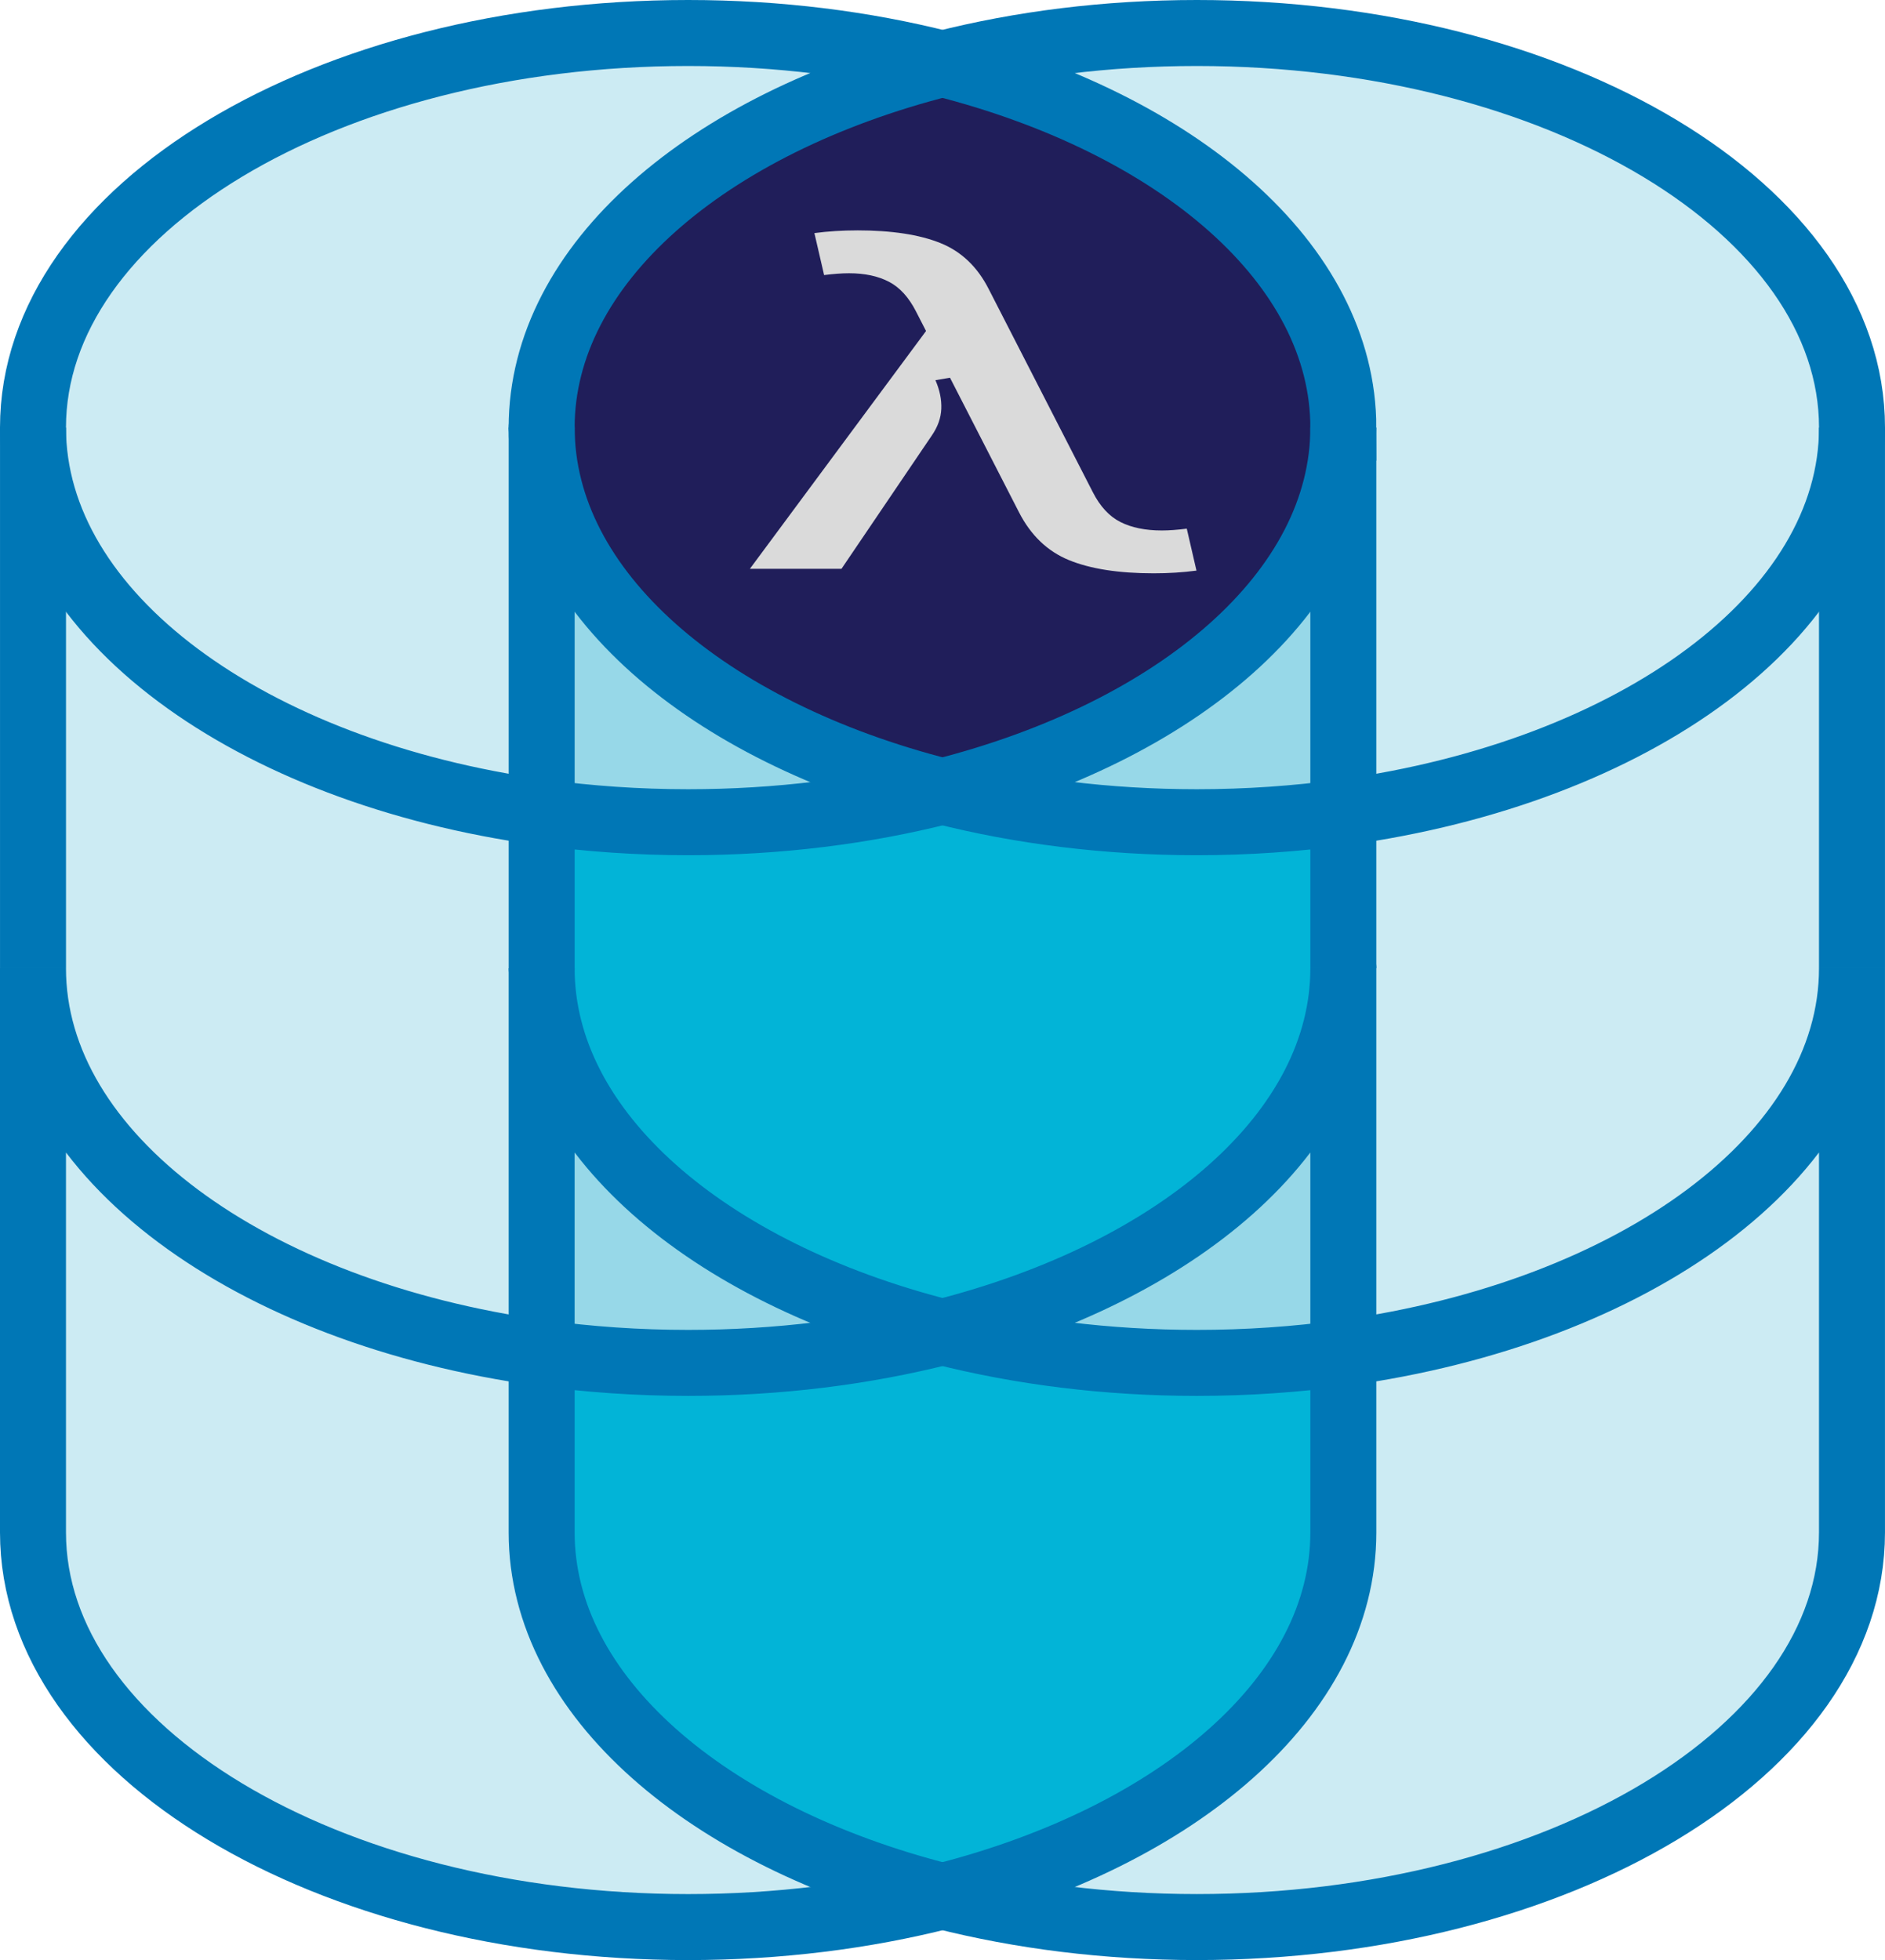 <?xml version="1.0" encoding="UTF-8" standalone="no"?>
<svg
   id="Layer_1"
   data-name="Layer 1"
   viewBox="0 0 935.91 973.01"
   version="1.1"
   sodipodi:docname="lassi.svg"
   width="935.91"
   height="973.01"
   xmlns:inkscape="http://www.inkscape.org/namespaces/inkscape"
   xmlns:sodipodi="http://sodipodi.sourceforge.net/DTD/sodipodi-0.dtd"
   xmlns="http://www.w3.org/2000/svg"
   xmlns:svg="http://www.w3.org/2000/svg">
  <sodipodi:namedview
     id="namedview59"
     pagecolor="#ffffff"
     bordercolor="#666666"
     borderopacity="1.0"
     inkscape:showpageshadow="2"
     inkscape:pageopacity="0.0"
     inkscape:pagecheckerboard="0"
     inkscape:deskcolor="#d1d1d1" />
  <defs
     id="defs4">
    <style
       id="style2">
      .cls-1 {
        fill: #201e5a;
      }

      .cls-1, .cls-2, .cls-3, .cls-4, .cls-5 {
        stroke-width: 0px;
      }

      .cls-6 {
        stroke-miterlimit: 10;
      }

      .cls-6, .cls-7 {
        fill: none;
        stroke: #0077b6;
        stroke-width: 32.76px;
      }

      .cls-2 {
        fill: #02b4d7;
      }

      .cls-3 {
        fill: #dadada;
      }

      .cls-4 {
        fill: #ccebf3;
      }

      .cls-7 {
        stroke-linecap: round;
        stroke-linejoin: round;
      }

      .cls-5 {
        fill: #97d8e8;
      }
    </style>
  </defs>
  <g
     id="g54"
     transform="translate(-32.05,-13.5)">
    <g
       id="g32">
      <path
         class="cls-4"
         d="m 951.57,494.18 v 280.04 c 0,108.19 -145.65,195.91 -325.29,195.91 -44.78,0 -87.44,-5.45 -126.28,-15.3 116.92,-29.69 199.02,-99.39 199.02,-180.6 V 685.16 C 843.64,665.27 951.57,587.31 951.57,494.19 Z"
         id="path6" />
      <path
         class="cls-4"
         d="m 951.57,225.76 v 268.41 c 0,93.12 -107.93,171.08 -252.55,190.97 V 416.75 C 843.64,396.84 951.57,318.88 951.57,225.76 Z"
         id="path8" />
      <path
         class="cls-4"
         d="m 626.28,29.88 c 179.64,0 325.29,87.69 325.29,195.88 0,93.12 -107.93,171.08 -252.55,190.99 V 225.76 c 0,-81.21 -82.1,-150.89 -199.02,-180.58 38.84,-9.85 81.49,-15.3 126.28,-15.3 z"
         id="path10" />
      <path
         class="cls-2"
         d="m 699.02,685.15 v 89.07 c 0,81.21 -82.1,150.91 -199.02,180.6 C 383.08,925.13 300.98,855.43 300.98,774.22 v -89.07 c 23.37,3.21 47.73,4.91 72.74,4.91 44.78,0 87.44,-5.45 126.28,-15.3 38.84,9.85 81.49,15.3 126.28,15.3 25.01,0 49.34,-1.71 72.74,-4.91 z"
         id="path12" />
      <path
         class="cls-5"
         d="m 699.02,494.18 v 190.97 c -23.4,3.21 -47.73,4.91 -72.74,4.91 -44.78,0 -87.44,-5.45 -126.28,-15.3 116.92,-29.69 199.02,-99.37 199.02,-180.58 z"
         id="path14" />
      <path
         class="cls-2"
         d="m 699.02,416.76 v 77.42 c 0,81.21 -82.1,150.89 -199.02,180.58 C 383.08,645.07 300.98,575.39 300.98,494.18 v -77.42 c 23.37,3.21 47.73,4.91 72.74,4.91 44.78,0 87.44,-5.45 126.28,-15.3 38.84,9.85 81.49,15.3 126.28,15.3 25.01,0 49.34,-1.71 72.74,-4.91 z"
         id="path16" />
      <path
         class="cls-5"
         d="m 699.02,225.76 v 190.99 c -23.4,3.21 -47.73,4.91 -72.74,4.91 -44.78,0 -87.44,-5.45 -126.28,-15.3 116.92,-29.69 199.02,-99.39 199.02,-180.6 z"
         id="path18" />
      <path
         class="cls-1"
         d="m 500,45.18 c 116.92,29.69 199.02,99.37 199.02,180.58 0,81.21 -82.1,150.91 -199.02,180.6 C 383.08,376.67 300.98,306.97 300.98,225.76 300.98,144.55 383.08,74.87 500,45.18 Z"
         id="path20" />
      <path
         class="cls-4"
         d="M 500,45.18 C 383.08,74.87 300.98,144.55 300.98,225.76 V 416.75 C 156.34,396.84 48.43,318.88 48.43,225.76 48.43,117.57 194.05,29.88 373.72,29.88 c 44.78,0 87.44,5.45 126.28,15.3 z"
         id="path22" />
      <path
         class="cls-5"
         d="m 300.99,225.76 c 0,81.21 82.1,150.91 199.02,180.6 -38.84,9.85 -81.49,15.3 -126.28,15.3 -25.01,0 -49.37,-1.71 -72.74,-4.91 z"
         id="path24" />
      <path
         class="cls-5"
         d="m 300.99,494.18 c 0,81.21 82.1,150.89 199.02,180.58 -38.84,9.85 -81.49,15.3 -126.28,15.3 -25.01,0 -49.37,-1.71 -72.74,-4.91 z"
         id="path26" />
      <path
         class="cls-4"
         d="m 300.99,774.22 c 0,81.21 82.1,150.91 199.02,180.6 -38.84,9.85 -81.49,15.3 -126.28,15.3 C 194.06,970.12 48.44,882.4 48.44,774.21 V 494.17 c 0,93.12 107.91,171.08 252.55,190.97 v 89.07 z"
         id="path28" />
      <path
         class="cls-4"
         d="M 300.99,494.18 V 685.15 C 156.35,665.26 48.44,587.3 48.44,494.18 V 225.76 c 0,93.12 107.91,171.08 252.55,190.99 v 77.42 z"
         id="path30" />
    </g>
    <g
       id="g52">
      <path
         class="cls-6"
         d="m 699.02,225.76 c 0,81.21 -82.1,150.91 -199.02,180.6 -38.84,9.85 -81.49,15.3 -126.28,15.3 -25.01,0 -49.37,-1.71 -72.74,-4.91 C 156.34,396.84 48.43,318.88 48.43,225.76 48.43,117.57 194.05,29.88 373.72,29.88 c 44.78,0 87.44,5.45 126.28,15.3 116.92,29.69 199.02,99.37 199.02,180.58 z"
         id="path34" />
      <path
         class="cls-6"
         d="m 699.02,494.18 c 0,81.21 -82.1,150.89 -199.02,180.58 -38.84,9.85 -81.49,15.3 -126.28,15.3 -25.01,0 -49.37,-1.71 -72.74,-4.91 C 156.34,665.26 48.43,587.3 48.43,494.18 v 280.04 c 0,108.19 145.62,195.91 325.29,195.91 44.78,0 87.44,-5.45 126.28,-15.3 116.92,-29.69 199.02,-99.39 199.02,-180.6 V 494.19 Z"
         id="path36" />
      <line
         class="cls-6"
         x1="48.44"
         y1="225.76"
         x2="48.44"
         y2="494.18"
         id="line38" />
      <polyline
         class="cls-6"
         points="699.02 225.76 699.02 416.76 699.02 494.18"
         id="polyline40" />
      <path
         class="cls-6"
         d="m 300.99,225.76 c 0,81.21 82.1,150.91 199.02,180.6 38.84,9.85 81.49,15.3 126.28,15.3 25.01,0 49.34,-1.71 72.74,-4.91 144.62,-19.91 252.55,-97.87 252.55,-190.99 0,-108.19 -145.65,-195.88 -325.29,-195.88 -44.78,0 -87.44,5.45 -126.28,15.3"
         id="path42" />
      <path
         class="cls-7"
         d="M 500,45.18 C 383.08,74.87 300.98,144.55 300.98,225.76"
         id="path44" />
      <path
         class="cls-6"
         d="m 699.02,685.15 c -23.4,3.21 -47.73,4.91 -72.74,4.91 -44.78,0 -87.44,-5.45 -126.28,-15.3 C 383.08,645.07 300.98,575.39 300.98,494.18 v 280.04 c 0,81.21 82.1,150.91 199.02,180.6 38.84,9.85 81.49,15.3 126.28,15.3 179.64,0 325.29,-87.72 325.29,-195.91 V 494.17 c 0,93.12 -107.93,171.08 -252.55,190.97 z"
         id="path46" />
      <line
         class="cls-6"
         x1="951.57"
         y1="225.76"
         x2="951.57"
         y2="494.18"
         id="line48" />
      <polyline
         class="cls-7"
         points="300.99 494.18 300.99 416.76 300.99 225.76"
         id="polyline50" />
    </g>
  </g>
  <path
     class="cls-3"
     d="m 425.59,114.36 c 17.09,0 30.84,2.09 41.26,6.27 10.42,4.18 18.43,11.8 24.04,22.85 l 51.68,100.81 c 3.61,7.1 8.18,12.04 13.72,14.84 5.54,2.8 12.38,4.2 20.53,4.2 3.61,0 7.75,-0.3 12.42,-0.9 l 4.81,20.83 c -6.81,0.9 -13.89,1.34 -21.23,1.34 -17.36,0 -31.38,-2.18 -42.07,-6.55 -10.68,-4.37 -18.96,-12.3 -24.84,-23.8 l -34.24,-66.75 -7.22,1.23 c 2.14,4.93 3.1,9.67 2.91,14.23 -0.19,4.56 -1.77,8.96 -4.71,13.22 l -44.86,66.2 h -45.48 l 87.47,-118.06 -4.94,-9.63 c -3.61,-7.1 -8.11,-12.04 -13.52,-14.84 -5.41,-2.8 -11.99,-4.2 -19.74,-4.2 -3.6,0 -7.74,0.3 -12.41,0.9 l -4.82,-20.84 c 6.81,-0.9 13.89,-1.34 21.24,-1.34 z"
     id="path56" />
</svg>
